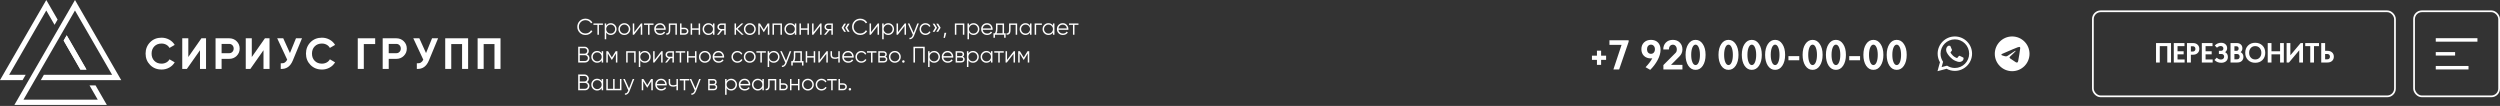 <svg width="1440" height="61" viewBox="0 0 1440 61" fill="none" xmlns="http://www.w3.org/2000/svg">
<rect x="0" y="0" width="1440" height="61" fill="#333333" stroke="none"/>
<path d="M919.84 34.48H916.96V32.08H919.84V29.2H922.24V32.08H925.12V34.48H922.24V37.36H919.84V34.48ZM934.022 25.84H927.038V23.2H938.102V24.04L932.63 40H929.318L934.022 25.84ZM950.522 40.24L947.834 38.704C949.498 37.008 950.794 35.296 951.722 33.568C951.482 33.616 951.21 33.64 950.906 33.64C949.29 33.64 947.97 33.16 946.946 32.2C945.938 31.224 945.434 29.936 945.434 28.336C945.434 26.736 945.938 25.44 946.946 24.448C947.986 23.456 949.33 22.96 950.978 22.96C952.658 22.96 953.994 23.464 954.986 24.472C955.978 25.48 956.474 26.864 956.474 28.624C956.474 30.528 955.906 32.528 954.77 34.624C953.65 36.688 952.234 38.56 950.522 40.24ZM952.586 30.28C953.018 29.784 953.234 29.144 953.234 28.36C953.234 27.576 953.018 26.944 952.586 26.464C952.186 25.968 951.642 25.72 950.954 25.72C950.282 25.72 949.73 25.968 949.298 26.464C948.882 26.96 948.674 27.592 948.674 28.36C948.674 29.128 948.882 29.768 949.298 30.28C949.73 30.76 950.282 31 950.954 31C951.642 31 952.186 30.76 952.586 30.28ZM958.112 40V37.48L965.168 30.424C965.616 29.976 965.84 29.328 965.84 28.48C965.84 27.68 965.624 27.024 965.192 26.512C964.776 26 964.232 25.744 963.56 25.744C962.888 25.744 962.336 26 961.904 26.512C961.488 27.024 961.28 27.68 961.28 28.48H958.04C958.04 26.832 958.544 25.504 959.552 24.496C960.576 23.472 961.912 22.96 963.56 22.96C965.208 22.96 966.536 23.472 967.544 24.496C968.568 25.504 969.08 26.832 969.08 28.48C969.08 30.016 968.496 31.368 967.328 32.536L962.504 37.36H969.08V40H958.112ZM972.474 37.864C971.418 36.248 970.89 34.16 970.89 31.6C970.89 29.024 971.418 26.944 972.474 25.36C973.546 23.76 974.938 22.96 976.65 22.96C978.362 22.96 979.746 23.76 980.802 25.36C981.874 26.928 982.41 29.008 982.41 31.6C982.41 34.176 981.874 36.264 980.802 37.864C979.746 39.448 978.362 40.24 976.65 40.24C974.954 40.24 973.562 39.448 972.474 37.864ZM974.826 27.352C974.362 28.456 974.13 29.872 974.13 31.6C974.13 33.328 974.362 34.744 974.826 35.848C975.29 36.936 975.898 37.48 976.65 37.48C977.402 37.48 978.01 36.936 978.474 35.848C978.938 34.744 979.17 33.328 979.17 31.6C979.17 29.872 978.938 28.456 978.474 27.352C978.01 26.264 977.402 25.72 976.65 25.72C975.898 25.72 975.29 26.264 974.826 27.352ZM991.435 37.864C990.379 36.248 989.851 34.16 989.851 31.6C989.851 29.024 990.379 26.944 991.435 25.36C992.507 23.76 993.899 22.96 995.611 22.96C997.323 22.96 998.707 23.76 999.763 25.36C1000.83 26.928 1001.37 29.008 1001.37 31.6C1001.37 34.176 1000.83 36.264 999.763 37.864C998.707 39.448 997.323 40.24 995.611 40.24C993.915 40.24 992.523 39.448 991.435 37.864ZM993.787 27.352C993.323 28.456 993.091 29.872 993.091 31.6C993.091 33.328 993.323 34.744 993.787 35.848C994.251 36.936 994.859 37.48 995.611 37.48C996.363 37.48 996.971 36.936 997.435 35.848C997.899 34.744 998.131 33.328 998.131 31.6C998.131 29.872 997.899 28.456 997.435 27.352C996.971 26.264 996.363 25.72 995.611 25.72C994.859 25.72 994.251 26.264 993.787 27.352ZM1004.86 37.864C1003.81 36.248 1003.28 34.16 1003.28 31.6C1003.28 29.024 1003.81 26.944 1004.86 25.36C1005.94 23.76 1007.33 22.96 1009.04 22.96C1010.75 22.96 1012.14 23.76 1013.19 25.36C1014.26 26.928 1014.8 29.008 1014.8 31.6C1014.8 34.176 1014.26 36.264 1013.19 37.864C1012.14 39.448 1010.75 40.24 1009.04 40.24C1007.34 40.24 1005.95 39.448 1004.86 37.864ZM1007.22 27.352C1006.75 28.456 1006.52 29.872 1006.52 31.6C1006.52 33.328 1006.75 34.744 1007.22 35.848C1007.68 36.936 1008.29 37.48 1009.04 37.48C1009.79 37.48 1010.4 36.936 1010.86 35.848C1011.33 34.744 1011.56 33.328 1011.56 31.6C1011.56 29.872 1011.33 28.456 1010.86 27.352C1010.4 26.264 1009.79 25.72 1009.04 25.72C1008.29 25.72 1007.68 26.264 1007.22 27.352ZM1018.29 37.864C1017.24 36.248 1016.71 34.16 1016.71 31.6C1016.71 29.024 1017.24 26.944 1018.29 25.36C1019.37 23.76 1020.76 22.96 1022.47 22.96C1024.18 22.96 1025.57 23.76 1026.62 25.36C1027.69 26.928 1028.23 29.008 1028.23 31.6C1028.23 34.176 1027.69 36.264 1026.62 37.864C1025.57 39.448 1024.18 40.24 1022.47 40.24C1020.77 40.24 1019.38 39.448 1018.29 37.864ZM1020.65 27.352C1020.18 28.456 1019.95 29.872 1019.95 31.6C1019.95 33.328 1020.18 34.744 1020.65 35.848C1021.11 36.936 1021.72 37.48 1022.47 37.48C1023.22 37.48 1023.83 36.936 1024.29 35.848C1024.76 34.744 1024.99 33.328 1024.99 31.6C1024.99 29.872 1024.76 28.456 1024.29 27.352C1023.83 26.264 1023.22 25.72 1022.47 25.72C1021.72 25.72 1021.11 26.264 1020.65 27.352ZM1036.38 34.72H1030.14V32.32H1036.38V34.72ZM1039.88 37.864C1038.82 36.248 1038.3 34.16 1038.3 31.6C1038.3 29.024 1038.82 26.944 1039.88 25.36C1040.95 23.76 1042.34 22.96 1044.06 22.96C1045.77 22.96 1047.15 23.76 1048.21 25.36C1049.28 26.928 1049.82 29.008 1049.82 31.6C1049.82 34.176 1049.28 36.264 1048.21 37.864C1047.15 39.448 1045.77 40.24 1044.06 40.24C1042.36 40.24 1040.97 39.448 1039.88 37.864ZM1042.23 27.352C1041.77 28.456 1041.54 29.872 1041.54 31.6C1041.54 33.328 1041.77 34.744 1042.23 35.848C1042.7 36.936 1043.3 37.48 1044.06 37.48C1044.81 37.48 1045.42 36.936 1045.88 35.848C1046.34 34.744 1046.58 33.328 1046.58 31.6C1046.58 29.872 1046.34 28.456 1045.88 27.352C1045.42 26.264 1044.81 25.72 1044.06 25.72C1043.3 25.72 1042.7 26.264 1042.23 27.352ZM1053.31 37.864C1052.25 36.248 1051.73 34.16 1051.73 31.6C1051.73 29.024 1052.25 26.944 1053.31 25.36C1054.38 23.76 1055.77 22.96 1057.49 22.96C1059.2 22.96 1060.58 23.76 1061.64 25.36C1062.71 26.928 1063.25 29.008 1063.25 31.6C1063.25 34.176 1062.71 36.264 1061.64 37.864C1060.58 39.448 1059.2 40.24 1057.49 40.24C1055.79 40.24 1054.4 39.448 1053.31 37.864ZM1055.66 27.352C1055.2 28.456 1054.97 29.872 1054.97 31.6C1054.97 33.328 1055.2 34.744 1055.66 35.848C1056.13 36.936 1056.73 37.48 1057.49 37.48C1058.24 37.48 1058.85 36.936 1059.31 35.848C1059.77 34.744 1060.01 33.328 1060.01 31.6C1060.01 29.872 1059.77 28.456 1059.31 27.352C1058.85 26.264 1058.24 25.72 1057.49 25.72C1056.73 25.72 1056.13 26.264 1055.66 27.352ZM1071.4 34.72H1065.16V32.32H1071.4V34.72ZM1074.9 37.864C1073.84 36.248 1073.31 34.16 1073.31 31.6C1073.31 29.024 1073.84 26.944 1074.9 25.36C1075.97 23.76 1077.36 22.96 1079.07 22.96C1080.78 22.96 1082.17 23.76 1083.22 25.36C1084.3 26.928 1084.83 29.008 1084.83 31.6C1084.83 34.176 1084.3 36.264 1083.22 37.864C1082.17 39.448 1080.78 40.24 1079.07 40.24C1077.38 40.24 1075.98 39.448 1074.9 37.864ZM1077.25 27.352C1076.78 28.456 1076.55 29.872 1076.55 31.6C1076.55 33.328 1076.78 34.744 1077.25 35.848C1077.71 36.936 1078.32 37.48 1079.07 37.48C1079.82 37.48 1080.43 36.936 1080.9 35.848C1081.36 34.744 1081.59 33.328 1081.59 31.6C1081.59 29.872 1081.36 28.456 1080.9 27.352C1080.43 26.264 1079.82 25.72 1079.07 25.72C1078.32 25.72 1077.71 26.264 1077.25 27.352ZM1088.33 37.864C1087.27 36.248 1086.74 34.16 1086.74 31.6C1086.74 29.024 1087.27 26.944 1088.33 25.36C1089.4 23.76 1090.79 22.96 1092.5 22.96C1094.21 22.96 1095.6 23.76 1096.65 25.36C1097.73 26.928 1098.26 29.008 1098.26 31.6C1098.26 34.176 1097.73 36.264 1096.65 37.864C1095.6 39.448 1094.21 40.24 1092.5 40.24C1090.81 40.24 1089.41 39.448 1088.33 37.864ZM1090.68 27.352C1090.21 28.456 1089.98 29.872 1089.98 31.6C1089.98 33.328 1090.21 34.744 1090.68 35.848C1091.14 36.936 1091.75 37.48 1092.5 37.48C1093.25 37.48 1093.86 36.936 1094.33 35.848C1094.79 34.744 1095.02 33.328 1095.02 31.6C1095.02 29.872 1094.79 28.456 1094.33 27.352C1093.86 26.264 1093.25 25.72 1092.5 25.72C1091.75 25.72 1091.14 26.264 1090.68 27.352Z" fill="white"/>
<path d="M1116 41L1117.41 35.864C1116.54 34.361 1116.08 32.657 1116.08 30.909C1116.09 25.446 1120.53 21 1125.99 21C1128.64 21.001 1131.13 22.033 1133 23.907C1134.88 25.78 1135.91 28.27 1135.91 30.918C1135.9 36.383 1131.46 40.828 1125.99 40.828C1124.34 40.828 1122.7 40.412 1121.25 39.622L1116 41ZM1121.5 37.828C1122.89 38.657 1124.23 39.153 1125.99 39.154C1130.53 39.154 1134.23 35.459 1134.23 30.917C1134.23 26.365 1130.55 22.675 1126 22.673C1121.45 22.673 1117.76 26.368 1117.76 30.91C1117.76 32.764 1118.3 34.153 1119.21 35.605L1118.38 38.645L1121.5 37.828ZM1130.99 33.274C1130.93 33.171 1130.76 33.109 1130.51 32.985C1130.26 32.861 1129.05 32.262 1128.82 32.179C1128.59 32.097 1128.43 32.055 1128.26 32.303C1128.1 32.551 1127.62 33.109 1127.48 33.274C1127.33 33.439 1127.19 33.46 1126.94 33.336C1126.69 33.212 1125.89 32.951 1124.95 32.107C1124.21 31.45 1123.72 30.639 1123.57 30.391C1123.43 30.143 1123.56 30.009 1123.68 29.886C1123.79 29.775 1123.93 29.597 1124.05 29.452C1124.18 29.308 1124.22 29.205 1124.3 29.039C1124.38 28.874 1124.34 28.729 1124.28 28.605C1124.22 28.482 1123.72 27.262 1123.52 26.767C1123.32 26.284 1123.11 26.349 1122.96 26.342L1122.49 26.333C1122.32 26.333 1122.05 26.395 1121.82 26.643C1121.6 26.892 1120.96 27.49 1120.96 28.709C1120.96 29.928 1121.85 31.106 1121.97 31.271C1122.09 31.436 1123.71 33.938 1126.2 35.01C1126.79 35.265 1127.25 35.417 1127.61 35.532C1128.2 35.72 1128.74 35.693 1129.17 35.63C1129.65 35.559 1130.64 35.031 1130.84 34.453C1131.05 33.873 1131.05 33.377 1130.99 33.274Z" fill="white"/>
<path fill-rule="evenodd" clip-rule="evenodd" d="M1159 21C1153.48 21 1149 25.477 1149 31C1149 36.523 1153.48 41 1159 41C1164.52 41 1169 36.523 1169 31C1169 25.477 1164.52 21 1159 21ZM1163.64 27.801C1163.48 29.382 1162.83 33.219 1162.5 34.99C1162.36 35.74 1162.09 35.991 1161.82 36.016C1161.24 36.069 1160.8 35.632 1160.23 35.263C1159.35 34.686 1158.86 34.327 1158 33.764C1157.02 33.113 1157.66 32.756 1158.22 32.172C1158.37 32.018 1160.92 29.691 1160.97 29.48C1160.98 29.453 1160.99 29.355 1160.93 29.303C1160.87 29.251 1160.78 29.269 1160.72 29.283C1160.63 29.303 1159.23 30.232 1156.5 32.071C1156.1 32.345 1155.74 32.478 1155.42 32.472C1155.06 32.464 1154.37 32.27 1153.86 32.104C1153.24 31.9 1152.74 31.793 1152.78 31.447C1152.81 31.267 1153.05 31.083 1153.53 30.895C1156.44 29.624 1158.39 28.787 1159.36 28.382C1162.14 27.227 1162.71 27.027 1163.09 27.02C1163.56 27.012 1163.67 27.401 1163.64 27.801Z" fill="white"/>
<rect x="1205.5" y="6.5" width="174" height="49" rx="4.5" stroke="white"/>
<path d="M1241.87 36V24.8H1250.51V36H1248.35V26.56H1244.03V36H1241.87ZM1258.26 26.56H1254.26V29.52H1257.78V31.28H1254.26V34.24H1258.34V36H1252.1V24.8H1258.26V26.56ZM1261.94 36H1259.7V24.8H1263.14C1264.24 24.8 1265.12 25.104 1265.79 25.712C1266.47 26.32 1266.8 27.136 1266.8 28.16C1266.8 29.184 1266.47 30 1265.79 30.608C1265.12 31.216 1264.24 31.52 1263.14 31.52H1261.94V36ZM1263.14 26.64H1261.94V29.68H1263.14C1263.57 29.68 1263.91 29.541 1264.16 29.264C1264.43 28.987 1264.56 28.619 1264.56 28.16C1264.56 27.701 1264.43 27.333 1264.16 27.056C1263.91 26.779 1263.57 26.64 1263.14 26.64ZM1274.41 26.56H1270.41V29.52H1273.93V31.28H1270.41V34.24H1274.49V36H1268.25V24.8H1274.41V26.56ZM1279.68 31.12H1278.08V29.28H1279.28C1279.7 29.28 1280.03 29.163 1280.29 28.928C1280.54 28.683 1280.67 28.352 1280.67 27.936C1280.67 27.499 1280.53 27.152 1280.24 26.896C1279.96 26.64 1279.59 26.512 1279.14 26.512C1278.35 26.512 1277.63 26.837 1276.98 27.488L1275.7 26.208C1276.74 25.163 1277.95 24.64 1279.31 24.64C1280.41 24.64 1281.27 24.933 1281.89 25.52C1282.52 26.096 1282.83 26.837 1282.83 27.744C1282.83 28.725 1282.44 29.488 1281.66 30.032C1282.73 30.587 1283.26 31.515 1283.26 32.816C1283.26 33.84 1282.91 34.656 1282.21 35.264C1281.51 35.861 1280.59 36.16 1279.42 36.16C1277.86 36.16 1276.55 35.627 1275.52 34.56L1276.86 33.216C1277.55 33.931 1278.35 34.288 1279.26 34.288C1279.83 34.288 1280.28 34.133 1280.61 33.824C1280.94 33.515 1281.1 33.115 1281.1 32.624C1281.1 32.176 1280.97 31.813 1280.7 31.536C1280.45 31.259 1280.11 31.12 1279.68 31.12ZM1288.71 36H1284.78V24.8H1288.38C1289.35 24.8 1290.13 25.072 1290.71 25.616C1291.31 26.16 1291.61 26.88 1291.61 27.776C1291.61 28.757 1291.27 29.509 1290.6 30.032C1291.67 30.576 1292.2 31.499 1292.2 32.8C1292.2 33.76 1291.88 34.539 1291.24 35.136C1290.6 35.712 1289.76 36 1288.71 36ZM1288.62 31.12H1287.02V34.16H1288.62C1289.04 34.16 1289.38 34.021 1289.64 33.744C1289.91 33.467 1290.04 33.099 1290.04 32.64C1290.04 32.181 1289.91 31.813 1289.64 31.536C1289.38 31.259 1289.04 31.12 1288.62 31.12ZM1288.22 26.64H1287.02V29.28H1288.22C1288.59 29.28 1288.89 29.163 1289.11 28.928C1289.34 28.683 1289.45 28.363 1289.45 27.968C1289.45 27.573 1289.34 27.253 1289.11 27.008C1288.89 26.763 1288.59 26.64 1288.22 26.64ZM1299.02 24.64C1300.73 24.64 1302.12 25.173 1303.18 26.24C1304.24 27.296 1304.78 28.683 1304.78 30.4C1304.78 32.117 1304.24 33.509 1303.18 34.576C1302.12 35.632 1300.73 36.16 1299.02 36.16C1297.31 36.16 1295.92 35.627 1294.86 34.56C1293.79 33.493 1293.26 32.107 1293.26 30.4C1293.26 28.693 1293.79 27.307 1294.86 26.24C1295.92 25.173 1297.31 24.64 1299.02 24.64ZM1299.02 26.56C1297.97 26.56 1297.12 26.917 1296.47 27.632C1295.82 28.347 1295.5 29.269 1295.5 30.4C1295.5 31.531 1295.82 32.453 1296.47 33.168C1297.12 33.883 1297.97 34.24 1299.02 34.24C1300.06 34.24 1300.91 33.883 1301.56 33.168C1302.21 32.453 1302.54 31.531 1302.54 30.4C1302.54 29.269 1302.21 28.347 1301.56 27.632C1300.91 26.917 1300.06 26.56 1299.02 26.56ZM1306.21 24.8H1308.37V29.52H1313.33V24.8H1315.49V36H1313.33V31.28H1308.37V36H1306.21V24.8ZM1319.25 31.84L1325.17 24.8H1326.53V36H1324.37V28.96L1318.45 36H1317.09V24.8H1319.25V31.84ZM1335.74 26.56H1332.86V36H1330.7V26.56H1327.82V24.8H1335.74V26.56ZM1340.63 36H1337.03V24.8H1339.27V29.28H1340.63C1341.73 29.28 1342.61 29.584 1343.28 30.192C1343.95 30.8 1344.29 31.616 1344.29 32.64C1344.29 33.664 1343.95 34.48 1343.28 35.088C1342.61 35.696 1341.73 36 1340.63 36ZM1340.63 31.12H1339.27V34.16H1340.63C1341.05 34.16 1341.39 34.021 1341.65 33.744C1341.92 33.467 1342.05 33.099 1342.05 32.64C1342.05 32.181 1341.92 31.813 1341.65 31.536C1341.39 31.259 1341.05 31.12 1340.63 31.12Z" fill="white"/>
<path d="M337.291 20.156C335.904 20.156 334.765 19.701 333.872 18.791C332.971 17.872 332.52 16.759 332.52 15.45C332.52 14.141 332.971 13.028 333.872 12.109C334.765 11.199 335.904 10.744 337.291 10.744C338.123 10.744 338.89 10.948 339.592 11.355C340.294 11.754 340.84 12.295 341.23 12.98L340.424 13.448C340.138 12.893 339.713 12.451 339.15 12.122C338.587 11.793 337.967 11.628 337.291 11.628C336.147 11.628 335.22 11.996 334.509 12.733C333.79 13.478 333.43 14.384 333.43 15.45C333.43 16.516 333.79 17.422 334.509 18.167C335.22 18.904 336.147 19.272 337.291 19.272C337.967 19.272 338.587 19.107 339.15 18.778C339.713 18.449 340.138 18.007 340.424 17.452L341.23 17.907C340.857 18.592 340.316 19.138 339.605 19.545C338.894 19.952 338.123 20.156 337.291 20.156ZM341.817 13.5H347.277V14.332H344.976V20H344.118V14.332H341.817V13.5ZM351.806 13.344C352.733 13.344 353.522 13.673 354.172 14.332C354.831 14.991 355.16 15.797 355.16 16.75C355.16 17.703 354.831 18.509 354.172 19.168C353.522 19.827 352.733 20.156 351.806 20.156C350.653 20.156 349.778 19.679 349.18 18.726V22.6H348.322V13.5H349.18V14.774C349.778 13.821 350.653 13.344 351.806 13.344ZM349.921 18.583C350.415 19.077 351.022 19.324 351.741 19.324C352.46 19.324 353.067 19.077 353.561 18.583C354.055 18.072 354.302 17.461 354.302 16.75C354.302 16.031 354.055 15.424 353.561 14.93C353.067 14.427 352.46 14.176 351.741 14.176C351.022 14.176 350.415 14.427 349.921 14.93C349.427 15.424 349.18 16.031 349.18 16.75C349.18 17.461 349.427 18.072 349.921 18.583ZM362.034 19.181C361.366 19.831 360.56 20.156 359.616 20.156C358.654 20.156 357.843 19.831 357.185 19.181C356.526 18.522 356.197 17.712 356.197 16.75C356.197 15.788 356.526 14.982 357.185 14.332C357.843 13.673 358.654 13.344 359.616 13.344C360.569 13.344 361.375 13.673 362.034 14.332C362.701 14.982 363.035 15.788 363.035 16.75C363.035 17.703 362.701 18.514 362.034 19.181ZM357.796 18.583C358.29 19.077 358.896 19.324 359.616 19.324C360.335 19.324 360.942 19.077 361.436 18.583C361.93 18.072 362.177 17.461 362.177 16.75C362.177 16.031 361.93 15.424 361.436 14.93C360.942 14.427 360.335 14.176 359.616 14.176C358.896 14.176 358.29 14.427 357.796 14.93C357.302 15.424 357.055 16.031 357.055 16.75C357.055 17.461 357.302 18.072 357.796 18.583ZM365.329 18.505L369.203 13.5H369.931V20H369.073V14.995L365.199 20H364.471V13.5H365.329V18.505ZM370.965 13.5H376.425V14.332H374.124V20H373.266V14.332H370.965V13.5ZM380.22 13.344C381.19 13.344 381.966 13.686 382.547 14.371C383.145 15.047 383.444 15.849 383.444 16.776C383.444 16.819 383.435 16.954 383.418 17.179H377.711C377.797 17.829 378.075 18.349 378.543 18.739C379.011 19.129 379.596 19.324 380.298 19.324C381.286 19.324 381.983 18.956 382.391 18.219L383.145 18.661C382.859 19.129 382.464 19.497 381.962 19.766C381.468 20.026 380.909 20.156 380.285 20.156C379.262 20.156 378.43 19.835 377.789 19.194C377.147 18.553 376.827 17.738 376.827 16.75C376.827 15.771 377.143 14.96 377.776 14.319C378.408 13.669 379.223 13.344 380.22 13.344ZM380.22 14.176C379.544 14.176 378.976 14.375 378.517 14.774C378.066 15.173 377.797 15.697 377.711 16.347H382.56C382.464 15.654 382.2 15.121 381.767 14.748C381.316 14.367 380.8 14.176 380.22 14.176ZM385.231 13.5H389.885V20H389.027V14.332H386.089V17.231C386.089 18.314 385.881 19.06 385.465 19.467C385.057 19.874 384.494 20.052 383.775 20V19.194C384.277 19.246 384.646 19.125 384.88 18.83C385.114 18.535 385.231 18.002 385.231 17.231V13.5ZM392.56 15.97H394.341C394.939 15.97 395.45 16.161 395.875 16.542C396.3 16.915 396.512 17.396 396.512 17.985C396.512 18.583 396.3 19.068 395.875 19.441C395.468 19.814 394.956 20 394.341 20H391.702V13.5H392.56V15.97ZM392.56 19.168H394.341C394.714 19.168 395.026 19.06 395.277 18.843C395.528 18.618 395.654 18.332 395.654 17.985C395.654 17.638 395.528 17.357 395.277 17.14C395.026 16.915 394.714 16.802 394.341 16.802H392.56V19.168ZM402.41 16.334V13.5H403.268V20H402.41V17.166H398.666V20H397.808V13.5H398.666V16.334H402.41ZM410.673 14.774V13.5H411.531V20H410.673V18.726C410.075 19.679 409.2 20.156 408.047 20.156C407.12 20.156 406.327 19.827 405.668 19.168C405.018 18.509 404.693 17.703 404.693 16.75C404.693 15.797 405.018 14.991 405.668 14.332C406.327 13.673 407.12 13.344 408.047 13.344C409.2 13.344 410.075 13.821 410.673 14.774ZM406.292 18.583C406.786 19.077 407.393 19.324 408.112 19.324C408.831 19.324 409.438 19.077 409.932 18.583C410.426 18.072 410.673 17.461 410.673 16.75C410.673 16.031 410.426 15.424 409.932 14.93C409.438 14.427 408.831 14.176 408.112 14.176C407.393 14.176 406.786 14.427 406.292 14.93C405.798 15.424 405.551 16.031 405.551 16.75C405.551 17.461 405.798 18.072 406.292 18.583ZM415.389 13.5H418.028V20H417.17V17.504H416.052L414.05 20H412.958L415.012 17.478C414.483 17.4 414.05 17.183 413.712 16.828C413.382 16.464 413.218 16.026 413.218 15.515C413.218 14.934 413.426 14.453 413.842 14.072C414.275 13.691 414.791 13.5 415.389 13.5ZM415.389 16.698H417.17V14.332H415.389C415.016 14.332 414.704 14.445 414.453 14.67C414.201 14.887 414.076 15.168 414.076 15.515C414.076 15.862 414.201 16.148 414.453 16.373C414.704 16.59 415.016 16.698 415.389 16.698ZM424.866 16.62L428.35 20H427.206L423.956 16.867V20H423.098V13.5H423.956V16.373L427.05 13.5H428.22L424.866 16.62ZM434.321 19.181C433.654 19.831 432.848 20.156 431.903 20.156C430.941 20.156 430.131 19.831 429.472 19.181C428.813 18.522 428.484 17.712 428.484 16.75C428.484 15.788 428.813 14.982 429.472 14.332C430.131 13.673 430.941 13.344 431.903 13.344C432.856 13.344 433.662 13.673 434.321 14.332C434.988 14.982 435.322 15.788 435.322 16.75C435.322 17.703 434.988 18.514 434.321 19.181ZM430.083 18.583C430.577 19.077 431.184 19.324 431.903 19.324C432.622 19.324 433.229 19.077 433.723 18.583C434.217 18.072 434.464 17.461 434.464 16.75C434.464 16.031 434.217 15.424 433.723 14.93C433.229 14.427 432.622 14.176 431.903 14.176C431.184 14.176 430.577 14.427 430.083 14.93C429.589 15.424 429.342 16.031 429.342 16.75C429.342 17.461 429.589 18.072 430.083 18.583ZM442.14 13.5H443.128V20H442.27V14.813L439.995 18.505H439.891L437.616 14.813V20H436.758V13.5H437.746L439.943 17.062L442.14 13.5ZM444.946 13.5H450.406V20H449.548V14.332H445.804V20H444.946V13.5ZM457.811 14.774V13.5H458.669V20H457.811V18.726C457.213 19.679 456.337 20.156 455.185 20.156C454.257 20.156 453.464 19.827 452.806 19.168C452.156 18.509 451.831 17.703 451.831 16.75C451.831 15.797 452.156 14.991 452.806 14.332C453.464 13.673 454.257 13.344 455.185 13.344C456.337 13.344 457.213 13.821 457.811 14.774ZM453.43 18.583C453.924 19.077 454.53 19.324 455.25 19.324C455.969 19.324 456.576 19.077 457.07 18.583C457.564 18.072 457.811 17.461 457.811 16.75C457.811 16.031 457.564 15.424 457.07 14.93C456.576 14.427 455.969 14.176 455.25 14.176C454.53 14.176 453.924 14.427 453.43 14.93C452.936 15.424 452.689 16.031 452.689 16.75C452.689 17.461 452.936 18.072 453.43 18.583ZM465.087 16.334V13.5H465.945V20H465.087V17.166H461.343V20H460.485V13.5H461.343V16.334H465.087ZM468.618 18.505L472.492 13.5H473.22V20H472.362V14.995L468.488 20H467.76V13.5H468.618V18.505ZM477.075 13.5H479.714V20H478.856V17.504H477.738L475.736 20H474.644L476.698 17.478C476.169 17.4 475.736 17.183 475.398 16.828C475.069 16.464 474.904 16.026 474.904 15.515C474.904 14.934 475.112 14.453 475.528 14.072C475.961 13.691 476.477 13.5 477.075 13.5ZM477.075 16.698H478.856V14.332H477.075C476.702 14.332 476.39 14.445 476.139 14.67C475.888 14.887 475.762 15.168 475.762 15.515C475.762 15.862 475.888 16.148 476.139 16.373C476.39 16.59 476.702 16.698 477.075 16.698ZM486.214 13.643H487.28L485.85 15.983L487.28 18.323H486.214L484.784 15.983L486.214 13.643ZM488.294 13.643H489.36L487.93 15.983L489.36 18.323H488.294L486.864 15.983L488.294 13.643ZM495.563 20.156C494.177 20.156 493.037 19.701 492.144 18.791C491.243 17.872 490.792 16.759 490.792 15.45C490.792 14.141 491.243 13.028 492.144 12.109C493.037 11.199 494.177 10.744 495.563 10.744C496.395 10.744 497.162 10.948 497.864 11.355C498.566 11.754 499.112 12.295 499.502 12.98L498.696 13.448C498.41 12.893 497.986 12.451 497.422 12.122C496.859 11.793 496.239 11.628 495.563 11.628C494.419 11.628 493.492 11.996 492.781 12.733C492.062 13.478 491.702 14.384 491.702 15.45C491.702 16.516 492.062 17.422 492.781 18.167C493.492 18.904 494.419 19.272 495.563 19.272C496.239 19.272 496.859 19.107 497.422 18.778C497.986 18.449 498.41 18.007 498.696 17.452L499.502 17.907C499.13 18.592 498.588 19.138 497.877 19.545C497.167 19.952 496.395 20.156 495.563 20.156ZM501.727 18.505L505.601 13.5H506.329V20H505.471V14.995L501.597 20H500.869V13.5H501.727V18.505ZM511.627 13.344C512.555 13.344 513.343 13.673 513.993 14.332C514.652 14.991 514.981 15.797 514.981 16.75C514.981 17.703 514.652 18.509 513.993 19.168C513.343 19.827 512.555 20.156 511.627 20.156C510.475 20.156 509.599 19.679 509.001 18.726V22.6H508.143V13.5H509.001V14.774C509.599 13.821 510.475 13.344 511.627 13.344ZM509.742 18.583C510.236 19.077 510.843 19.324 511.562 19.324C512.282 19.324 512.888 19.077 513.382 18.583C513.876 18.072 514.123 17.461 514.123 16.75C514.123 16.031 513.876 15.424 513.382 14.93C512.888 14.427 512.282 14.176 511.562 14.176C510.843 14.176 510.236 14.427 509.742 14.93C509.248 15.424 509.001 16.031 509.001 16.75C509.001 17.461 509.248 18.072 509.742 18.583ZM517.266 18.505L521.14 13.5H521.868V20H521.01V14.995L517.136 20H516.408V13.5H517.266V18.505ZM526.256 18.947L528.362 13.5H529.272L526.49 20.598C526.23 21.257 525.866 21.764 525.398 22.119C524.939 22.483 524.428 22.643 523.864 22.6V21.794C524.644 21.889 525.238 21.439 525.645 20.442L525.814 20.039L522.902 13.5H523.812L526.256 18.947ZM533.085 20.156C532.105 20.156 531.291 19.831 530.641 19.181C529.991 18.514 529.666 17.703 529.666 16.75C529.666 15.788 529.991 14.982 530.641 14.332C531.291 13.673 532.105 13.344 533.085 13.344C533.726 13.344 534.302 13.5 534.814 13.812C535.325 14.115 535.698 14.527 535.932 15.047L535.23 15.45C535.056 15.06 534.775 14.752 534.385 14.527C534.003 14.293 533.57 14.176 533.085 14.176C532.365 14.176 531.759 14.427 531.265 14.93C530.771 15.424 530.524 16.031 530.524 16.75C530.524 17.461 530.771 18.072 531.265 18.583C531.759 19.077 532.365 19.324 533.085 19.324C533.561 19.324 533.99 19.211 534.372 18.986C534.762 18.761 535.065 18.449 535.282 18.05L535.997 18.466C535.728 18.986 535.334 19.398 534.814 19.701C534.294 20.004 533.717 20.156 533.085 20.156ZM537.228 13.643H538.294L539.724 15.983L538.294 18.323H537.228L538.658 15.983L537.228 13.643ZM539.308 13.643H540.374L541.804 15.983L540.374 18.323H539.308L540.738 15.983L539.308 13.643ZM544.017 18.895H545.057L544.277 21.82H543.497L544.017 18.895ZM550 13.5H555.46V20H554.602V14.332H550.858V20H550V13.5ZM560.758 13.344C561.686 13.344 562.474 13.673 563.124 14.332C563.783 14.991 564.112 15.797 564.112 16.75C564.112 17.703 563.783 18.509 563.124 19.168C562.474 19.827 561.686 20.156 560.758 20.156C559.606 20.156 558.73 19.679 558.132 18.726V22.6H557.274V13.5H558.132V14.774C558.73 13.821 559.606 13.344 560.758 13.344ZM558.873 18.583C559.367 19.077 559.974 19.324 560.693 19.324C561.413 19.324 562.019 19.077 562.513 18.583C563.007 18.072 563.254 17.461 563.254 16.75C563.254 16.031 563.007 15.424 562.513 14.93C562.019 14.427 561.413 14.176 560.693 14.176C559.974 14.176 559.367 14.427 558.873 14.93C558.379 15.424 558.132 16.031 558.132 16.75C558.132 17.461 558.379 18.072 558.873 18.583ZM568.542 13.344C569.513 13.344 570.288 13.686 570.869 14.371C571.467 15.047 571.766 15.849 571.766 16.776C571.766 16.819 571.757 16.954 571.74 17.179H566.033C566.12 17.829 566.397 18.349 566.865 18.739C567.333 19.129 567.918 19.324 568.62 19.324C569.608 19.324 570.306 18.956 570.713 18.219L571.467 18.661C571.181 19.129 570.787 19.497 570.284 19.766C569.79 20.026 569.231 20.156 568.607 20.156C567.584 20.156 566.752 19.835 566.111 19.194C565.47 18.553 565.149 17.738 565.149 16.75C565.149 15.771 565.465 14.96 566.098 14.319C566.731 13.669 567.545 13.344 568.542 13.344ZM568.542 14.176C567.866 14.176 567.298 14.375 566.839 14.774C566.388 15.173 566.12 15.697 566.033 16.347H570.882C570.787 15.654 570.522 15.121 570.089 14.748C569.638 14.367 569.123 14.176 568.542 14.176ZM578.337 13.5V19.168H579.247V21.742H578.389V20H573.085V21.742H572.227V19.168H573.02C573.462 18.579 573.683 17.76 573.683 16.711V13.5H578.337ZM574.06 19.168H577.479V14.332H574.541V16.711C574.541 17.716 574.38 18.535 574.06 19.168ZM581.221 13.5H585.875V20H585.017V14.332H582.079V17.231C582.079 18.314 581.871 19.06 581.455 19.467C581.047 19.874 580.484 20.052 579.765 20V19.194C580.267 19.246 580.636 19.125 580.87 18.83C581.104 18.535 581.221 18.002 581.221 17.231V13.5ZM593.282 14.774V13.5H594.14V20H593.282V18.726C592.684 19.679 591.809 20.156 590.656 20.156C589.729 20.156 588.936 19.827 588.277 19.168C587.627 18.509 587.302 17.703 587.302 16.75C587.302 15.797 587.627 14.991 588.277 14.332C588.936 13.673 589.729 13.344 590.656 13.344C591.809 13.344 592.684 13.821 593.282 14.774ZM588.901 18.583C589.395 19.077 590.002 19.324 590.721 19.324C591.441 19.324 592.047 19.077 592.541 18.583C593.035 18.072 593.282 17.461 593.282 16.75C593.282 16.031 593.035 15.424 592.541 14.93C592.047 14.427 591.441 14.176 590.721 14.176C590.002 14.176 589.395 14.427 588.901 14.93C588.407 15.424 588.16 16.031 588.16 16.75C588.16 17.461 588.407 18.072 588.901 18.583ZM595.957 13.5H600.117V14.332H596.815V20H595.957V13.5ZM606.498 14.774V13.5H607.356V20H606.498V18.726C605.9 19.679 605.025 20.156 603.872 20.156C602.945 20.156 602.152 19.827 601.493 19.168C600.843 18.509 600.518 17.703 600.518 16.75C600.518 15.797 600.843 14.991 601.493 14.332C602.152 13.673 602.945 13.344 603.872 13.344C605.025 13.344 605.9 13.821 606.498 14.774ZM602.117 18.583C602.611 19.077 603.218 19.324 603.937 19.324C604.656 19.324 605.263 19.077 605.757 18.583C606.251 18.072 606.498 17.461 606.498 16.75C606.498 16.031 606.251 15.424 605.757 14.93C605.263 14.427 604.656 14.176 603.937 14.176C603.218 14.176 602.611 14.427 602.117 14.93C601.623 15.424 601.376 16.031 601.376 16.75C601.376 17.461 601.623 18.072 602.117 18.583ZM612.176 13.344C613.146 13.344 613.922 13.686 614.503 14.371C615.101 15.047 615.4 15.849 615.4 16.776C615.4 16.819 615.391 16.954 615.374 17.179H609.667C609.753 17.829 610.031 18.349 610.499 18.739C610.967 19.129 611.552 19.324 612.254 19.324C613.242 19.324 613.939 18.956 614.347 18.219L615.101 18.661C614.815 19.129 614.42 19.497 613.918 19.766C613.424 20.026 612.865 20.156 612.241 20.156C611.218 20.156 610.386 19.835 609.745 19.194C609.103 18.553 608.783 17.738 608.783 16.75C608.783 15.771 609.099 14.96 609.732 14.319C610.364 13.669 611.179 13.344 612.176 13.344ZM612.176 14.176C611.5 14.176 610.932 14.375 610.473 14.774C610.022 15.173 609.753 15.697 609.667 16.347H614.516C614.42 15.654 614.156 15.121 613.723 14.748C613.272 14.367 612.756 14.176 612.176 14.176ZM615.731 13.5H621.191V14.332H618.89V20H618.032V14.332H615.731V13.5ZM338.084 31.281C338.535 31.472 338.89 31.762 339.15 32.152C339.41 32.542 339.54 32.98 339.54 33.465C339.54 34.167 339.293 34.765 338.799 35.259C338.305 35.753 337.707 36 337.005 36H333.04V26.9H336.706C337.373 26.9 337.95 27.143 338.435 27.628C338.912 28.105 339.15 28.677 339.15 29.344C339.15 30.193 338.795 30.839 338.084 31.281ZM336.706 27.758H333.95V30.93H336.706C337.122 30.93 337.482 30.778 337.785 30.475C338.088 30.154 338.24 29.777 338.24 29.344C338.24 28.919 338.088 28.547 337.785 28.226C337.482 27.914 337.122 27.758 336.706 27.758ZM333.95 35.142H337.005C337.456 35.142 337.837 34.982 338.149 34.661C338.47 34.34 338.63 33.942 338.63 33.465C338.63 32.997 338.47 32.603 338.149 32.282C337.837 31.953 337.456 31.788 337.005 31.788H333.95V35.142ZM346.562 30.774V29.5H347.42V36H346.562V34.726C345.964 35.679 345.088 36.156 343.936 36.156C343.008 36.156 342.215 35.827 341.557 35.168C340.907 34.509 340.582 33.703 340.582 32.75C340.582 31.797 340.907 30.991 341.557 30.332C342.215 29.673 343.008 29.344 343.936 29.344C345.088 29.344 345.964 29.821 346.562 30.774ZM342.181 34.583C342.675 35.077 343.281 35.324 344.001 35.324C344.72 35.324 345.327 35.077 345.821 34.583C346.315 34.072 346.562 33.461 346.562 32.75C346.562 32.031 346.315 31.424 345.821 30.93C345.327 30.427 344.72 30.176 344.001 30.176C343.281 30.176 342.675 30.427 342.181 30.93C341.687 31.424 341.44 32.031 341.44 32.75C341.44 33.461 341.687 34.072 342.181 34.583ZM354.618 29.5H355.606V36H354.748V30.813L352.473 34.505H352.369L350.094 30.813V36H349.236V29.5H350.224L352.421 33.062L354.618 29.5ZM360.675 29.5H366.135V36H365.277V30.332H361.533V36H360.675V29.5ZM371.433 29.344C372.36 29.344 373.149 29.673 373.799 30.332C374.458 30.991 374.787 31.797 374.787 32.75C374.787 33.703 374.458 34.509 373.799 35.168C373.149 35.827 372.36 36.156 371.433 36.156C370.28 36.156 369.405 35.679 368.807 34.726V38.6H367.949V29.5H368.807V30.774C369.405 29.821 370.28 29.344 371.433 29.344ZM369.548 34.583C370.042 35.077 370.649 35.324 371.368 35.324C372.087 35.324 372.694 35.077 373.188 34.583C373.682 34.072 373.929 33.461 373.929 32.75C373.929 32.031 373.682 31.424 373.188 30.93C372.694 30.427 372.087 30.176 371.368 30.176C370.649 30.176 370.042 30.427 369.548 30.93C369.054 31.424 368.807 32.031 368.807 32.75C368.807 33.461 369.054 34.072 369.548 34.583ZM377.072 34.505L380.946 29.5H381.674V36H380.816V30.995L376.942 36H376.214V29.5H377.072V34.505ZM385.529 29.5H388.168V36H387.31V33.504H386.192L384.19 36H383.098L385.152 33.478C384.623 33.4 384.19 33.183 383.852 32.828C383.523 32.464 383.358 32.026 383.358 31.515C383.358 30.934 383.566 30.453 383.982 30.072C384.415 29.691 384.931 29.5 385.529 29.5ZM385.529 32.698H387.31V30.332H385.529C385.156 30.332 384.844 30.445 384.593 30.67C384.342 30.887 384.216 31.168 384.216 31.515C384.216 31.862 384.342 32.148 384.593 32.373C384.844 32.59 385.156 32.698 385.529 32.698ZM389.208 29.5H394.668V30.332H392.367V36H391.509V30.332H389.208V29.5ZM400.316 32.334V29.5H401.174V36H400.316V33.166H396.572V36H395.714V29.5H396.572V32.334H400.316ZM408.435 35.181C407.768 35.831 406.962 36.156 406.017 36.156C405.055 36.156 404.245 35.831 403.586 35.181C402.927 34.522 402.598 33.712 402.598 32.75C402.598 31.788 402.927 30.982 403.586 30.332C404.245 29.673 405.055 29.344 406.017 29.344C406.97 29.344 407.776 29.673 408.435 30.332C409.102 30.982 409.436 31.788 409.436 32.75C409.436 33.703 409.102 34.514 408.435 35.181ZM404.197 34.583C404.691 35.077 405.298 35.324 406.017 35.324C406.736 35.324 407.343 35.077 407.837 34.583C408.331 34.072 408.578 33.461 408.578 32.75C408.578 32.031 408.331 31.424 407.837 30.93C407.343 30.427 406.736 30.176 406.017 30.176C405.298 30.176 404.691 30.427 404.197 30.93C403.703 31.424 403.456 32.031 403.456 32.75C403.456 33.461 403.703 34.072 404.197 34.583ZM413.875 29.344C414.846 29.344 415.621 29.686 416.202 30.371C416.8 31.047 417.099 31.849 417.099 32.776C417.099 32.819 417.09 32.954 417.073 33.179H411.366C411.453 33.829 411.73 34.349 412.198 34.739C412.666 35.129 413.251 35.324 413.953 35.324C414.941 35.324 415.639 34.956 416.046 34.219L416.8 34.661C416.514 35.129 416.12 35.497 415.617 35.766C415.123 36.026 414.564 36.156 413.94 36.156C412.917 36.156 412.085 35.835 411.444 35.194C410.803 34.553 410.482 33.738 410.482 32.75C410.482 31.771 410.798 30.96 411.431 30.319C412.064 29.669 412.878 29.344 413.875 29.344ZM413.875 30.176C413.199 30.176 412.631 30.375 412.172 30.774C411.721 31.173 411.453 31.697 411.366 32.347H416.215C416.12 31.654 415.855 31.121 415.422 30.748C414.971 30.367 414.456 30.176 413.875 30.176ZM424.743 36.156C423.763 36.156 422.949 35.831 422.299 35.181C421.649 34.514 421.324 33.703 421.324 32.75C421.324 31.788 421.649 30.982 422.299 30.332C422.949 29.673 423.763 29.344 424.743 29.344C425.384 29.344 425.96 29.5 426.472 29.812C426.983 30.115 427.356 30.527 427.59 31.047L426.888 31.45C426.714 31.06 426.433 30.752 426.043 30.527C425.661 30.293 425.228 30.176 424.743 30.176C424.023 30.176 423.417 30.427 422.923 30.93C422.429 31.424 422.182 32.031 422.182 32.75C422.182 33.461 422.429 34.072 422.923 34.583C423.417 35.077 424.023 35.324 424.743 35.324C425.219 35.324 425.648 35.211 426.03 34.986C426.42 34.761 426.723 34.449 426.94 34.05L427.655 34.466C427.386 34.986 426.992 35.398 426.472 35.701C425.952 36.004 425.375 36.156 424.743 36.156ZM434.27 35.181C433.603 35.831 432.797 36.156 431.852 36.156C430.89 36.156 430.08 35.831 429.421 35.181C428.762 34.522 428.433 33.712 428.433 32.75C428.433 31.788 428.762 30.982 429.421 30.332C430.08 29.673 430.89 29.344 431.852 29.344C432.805 29.344 433.611 29.673 434.27 30.332C434.937 30.982 435.271 31.788 435.271 32.75C435.271 33.703 434.937 34.514 434.27 35.181ZM430.032 34.583C430.526 35.077 431.133 35.324 431.852 35.324C432.571 35.324 433.178 35.077 433.672 34.583C434.166 34.072 434.413 33.461 434.413 32.75C434.413 32.031 434.166 31.424 433.672 30.93C433.178 30.427 432.571 30.176 431.852 30.176C431.133 30.176 430.526 30.427 430.032 30.93C429.538 31.424 429.291 32.031 429.291 32.75C429.291 33.461 429.538 34.072 430.032 34.583ZM435.673 29.5H441.133V30.332H438.832V36H437.974V30.332H435.673V29.5ZM445.663 29.344C446.59 29.344 447.379 29.673 448.029 30.332C448.687 30.991 449.017 31.797 449.017 32.75C449.017 33.703 448.687 34.509 448.029 35.168C447.379 35.827 446.59 36.156 445.663 36.156C444.51 36.156 443.635 35.679 443.037 34.726V38.6H442.179V29.5H443.037V30.774C443.635 29.821 444.51 29.344 445.663 29.344ZM443.778 34.583C444.272 35.077 444.878 35.324 445.598 35.324C446.317 35.324 446.924 35.077 447.418 34.583C447.912 34.072 448.159 33.461 448.159 32.75C448.159 32.031 447.912 31.424 447.418 30.93C446.924 30.427 446.317 30.176 445.598 30.176C444.878 30.176 444.272 30.427 443.778 30.93C443.284 31.424 443.037 32.031 443.037 32.75C443.037 33.461 443.284 34.072 443.778 34.583ZM452.763 34.947L454.869 29.5H455.779L452.997 36.598C452.737 37.257 452.373 37.764 451.905 38.119C451.446 38.483 450.935 38.643 450.371 38.6V37.794C451.151 37.889 451.745 37.439 452.152 36.442L452.321 36.039L449.409 29.5H450.319L452.763 34.947ZM461.883 29.5V35.168H462.793V37.742H461.935V36H456.631V37.742H455.773V35.168H456.566C457.008 34.579 457.229 33.76 457.229 32.711V29.5H461.883ZM457.606 35.168H461.025V30.332H458.087V32.711C458.087 33.716 457.926 34.535 457.606 35.168ZM468.693 32.334V29.5H469.551V36H468.693V33.166H464.949V36H464.091V29.5H464.949V32.334H468.693ZM472.223 34.505L476.097 29.5H476.825V36H475.967V30.995L472.093 36H471.365V29.5H472.223V34.505ZM482.851 32.737V29.5H483.709V36H482.851V33.53C482.349 33.79 481.729 33.92 480.992 33.92C480.134 33.92 479.484 33.725 479.042 33.335C478.6 32.936 478.379 32.351 478.379 31.58V29.5H479.237V31.58C479.237 32.117 479.376 32.507 479.653 32.75C479.939 32.993 480.377 33.114 480.966 33.114C481.625 33.114 482.253 32.988 482.851 32.737ZM488.536 29.344C489.507 29.344 490.282 29.686 490.863 30.371C491.461 31.047 491.76 31.849 491.76 32.776C491.76 32.819 491.751 32.954 491.734 33.179H486.027C486.114 33.829 486.391 34.349 486.859 34.739C487.327 35.129 487.912 35.324 488.614 35.324C489.602 35.324 490.3 34.956 490.707 34.219L491.461 34.661C491.175 35.129 490.781 35.497 490.278 35.766C489.784 36.026 489.225 36.156 488.601 36.156C487.578 36.156 486.746 35.835 486.105 35.194C485.464 34.553 485.143 33.738 485.143 32.75C485.143 31.771 485.459 30.96 486.092 30.319C486.725 29.669 487.539 29.344 488.536 29.344ZM488.536 30.176C487.86 30.176 487.292 30.375 486.833 30.774C486.382 31.173 486.114 31.697 486.027 32.347H490.876C490.781 31.654 490.516 31.121 490.083 30.748C489.632 30.367 489.117 30.176 488.536 30.176ZM496.154 36.156C495.175 36.156 494.36 35.831 493.71 35.181C493.06 34.514 492.735 33.703 492.735 32.75C492.735 31.788 493.06 30.982 493.71 30.332C494.36 29.673 495.175 29.344 496.154 29.344C496.795 29.344 497.372 29.5 497.883 29.812C498.394 30.115 498.767 30.527 499.001 31.047L498.299 31.45C498.126 31.06 497.844 30.752 497.454 30.527C497.073 30.293 496.639 30.176 496.154 30.176C495.435 30.176 494.828 30.427 494.334 30.93C493.84 31.424 493.593 32.031 493.593 32.75C493.593 33.461 493.84 34.072 494.334 34.583C494.828 35.077 495.435 35.324 496.154 35.324C496.631 35.324 497.06 35.211 497.441 34.986C497.831 34.761 498.134 34.449 498.351 34.05L499.066 34.466C498.797 34.986 498.403 35.398 497.883 35.701C497.363 36.004 496.787 36.156 496.154 36.156ZM499.391 29.5H504.851V30.332H502.55V36H501.692V30.332H499.391V29.5ZM510.03 32.659C510.741 32.919 511.096 33.426 511.096 34.18C511.096 34.717 510.914 35.155 510.55 35.493C510.195 35.831 509.697 36 509.055 36H505.896V29.5H508.795C509.419 29.5 509.905 29.66 510.251 29.981C510.607 30.302 510.784 30.722 510.784 31.242C510.784 31.892 510.533 32.364 510.03 32.659ZM508.795 30.332H506.754V32.308H508.795C509.549 32.308 509.926 31.97 509.926 31.294C509.926 30.991 509.827 30.757 509.627 30.592C509.437 30.419 509.159 30.332 508.795 30.332ZM506.754 35.168H509.055C509.437 35.168 509.727 35.077 509.926 34.895C510.134 34.713 510.238 34.457 510.238 34.128C510.238 33.816 510.134 33.573 509.926 33.4C509.727 33.227 509.437 33.14 509.055 33.14H506.754V35.168ZM517.843 35.181C517.176 35.831 516.37 36.156 515.425 36.156C514.463 36.156 513.653 35.831 512.994 35.181C512.336 34.522 512.006 33.712 512.006 32.75C512.006 31.788 512.336 30.982 512.994 30.332C513.653 29.673 514.463 29.344 515.425 29.344C516.379 29.344 517.185 29.673 517.843 30.332C518.511 30.982 518.844 31.788 518.844 32.75C518.844 33.703 518.511 34.514 517.843 35.181ZM513.605 34.583C514.099 35.077 514.706 35.324 515.425 35.324C516.145 35.324 516.751 35.077 517.245 34.583C517.739 34.072 517.986 33.461 517.986 32.75C517.986 32.031 517.739 31.424 517.245 30.93C516.751 30.427 516.145 30.176 515.425 30.176C514.706 30.176 514.099 30.427 513.605 30.93C513.111 31.424 512.864 32.031 512.864 32.75C512.864 33.461 513.111 34.072 513.605 34.583ZM521.06 35.415C521.06 35.614 520.99 35.783 520.852 35.922C520.713 36.061 520.544 36.13 520.345 36.13C520.145 36.13 519.976 36.061 519.838 35.922C519.699 35.783 519.63 35.614 519.63 35.415C519.63 35.216 519.699 35.047 519.838 34.908C519.976 34.769 520.145 34.7 520.345 34.7C520.544 34.7 520.713 34.769 520.852 34.908C520.99 35.047 521.06 35.216 521.06 35.415ZM526.136 26.9H532.636V36H531.726V27.758H527.046V36H526.136V26.9ZM538.072 29.344C538.999 29.344 539.788 29.673 540.438 30.332C541.096 30.991 541.426 31.797 541.426 32.75C541.426 33.703 541.096 34.509 540.438 35.168C539.788 35.827 538.999 36.156 538.072 36.156C536.919 36.156 536.044 35.679 535.446 34.726V38.6H534.588V29.5H535.446V30.774C536.044 29.821 536.919 29.344 538.072 29.344ZM536.187 34.583C536.681 35.077 537.287 35.324 538.007 35.324C538.726 35.324 539.333 35.077 539.827 34.583C540.321 34.072 540.568 33.461 540.568 32.75C540.568 32.031 540.321 31.424 539.827 30.93C539.333 30.427 538.726 30.176 538.007 30.176C537.287 30.176 536.681 30.427 536.187 30.93C535.693 31.424 535.446 32.031 535.446 32.75C535.446 33.461 535.693 34.072 536.187 34.583ZM545.855 29.344C546.826 29.344 547.602 29.686 548.182 30.371C548.78 31.047 549.079 31.849 549.079 32.776C549.079 32.819 549.071 32.954 549.053 33.179H543.346C543.433 33.829 543.71 34.349 544.178 34.739C544.646 35.129 545.231 35.324 545.933 35.324C546.921 35.324 547.619 34.956 548.026 34.219L548.78 34.661C548.494 35.129 548.1 35.497 547.597 35.766C547.103 36.026 546.544 36.156 545.92 36.156C544.898 36.156 544.066 35.835 543.424 35.194C542.783 34.553 542.462 33.738 542.462 32.75C542.462 31.771 542.779 30.96 543.411 30.319C544.044 29.669 544.859 29.344 545.855 29.344ZM545.855 30.176C545.179 30.176 544.612 30.375 544.152 30.774C543.702 31.173 543.433 31.697 543.346 32.347H548.195C548.1 31.654 547.836 31.121 547.402 30.748C546.952 30.367 546.436 30.176 545.855 30.176ZM554.578 32.659C555.289 32.919 555.644 33.426 555.644 34.18C555.644 34.717 555.462 35.155 555.098 35.493C554.743 35.831 554.245 36 553.603 36H550.444V29.5H553.343C553.967 29.5 554.453 29.66 554.799 29.981C555.155 30.302 555.332 30.722 555.332 31.242C555.332 31.892 555.081 32.364 554.578 32.659ZM553.343 30.332H551.302V32.308H553.343C554.097 32.308 554.474 31.97 554.474 31.294C554.474 30.991 554.375 30.757 554.175 30.592C553.985 30.419 553.707 30.332 553.343 30.332ZM551.302 35.168H553.603C553.985 35.168 554.275 35.077 554.474 34.895C554.682 34.713 554.786 34.457 554.786 34.128C554.786 33.816 554.682 33.573 554.474 33.4C554.275 33.227 553.985 33.14 553.603 33.14H551.302V35.168ZM560.428 29.344C561.356 29.344 562.144 29.673 562.794 30.332C563.453 30.991 563.782 31.797 563.782 32.75C563.782 33.703 563.453 34.509 562.794 35.168C562.144 35.827 561.356 36.156 560.428 36.156C559.276 36.156 558.4 35.679 557.802 34.726V38.6H556.944V29.5H557.802V30.774C558.4 29.821 559.276 29.344 560.428 29.344ZM558.543 34.583C559.037 35.077 559.644 35.324 560.363 35.324C561.083 35.324 561.689 35.077 562.183 34.583C562.677 34.072 562.924 33.461 562.924 32.75C562.924 32.031 562.677 31.424 562.183 30.93C561.689 30.427 561.083 30.176 560.363 30.176C559.644 30.176 559.037 30.427 558.543 30.93C558.049 31.424 557.802 32.031 557.802 32.75C557.802 33.461 558.049 34.072 558.543 34.583ZM570.799 30.774V29.5H571.657V36H570.799V34.726C570.201 35.679 569.325 36.156 568.173 36.156C567.245 36.156 566.452 35.827 565.794 35.168C565.144 34.509 564.819 33.703 564.819 32.75C564.819 31.797 565.144 30.991 565.794 30.332C566.452 29.673 567.245 29.344 568.173 29.344C569.325 29.344 570.201 29.821 570.799 30.774ZM566.418 34.583C566.912 35.077 567.518 35.324 568.238 35.324C568.957 35.324 569.564 35.077 570.058 34.583C570.552 34.072 570.799 33.461 570.799 32.75C570.799 32.031 570.552 31.424 570.058 30.93C569.564 30.427 568.957 30.176 568.238 30.176C567.518 30.176 566.912 30.427 566.418 30.93C565.924 31.424 565.677 32.031 565.677 32.75C565.677 33.461 565.924 34.072 566.418 34.583ZM572.693 29.5H578.153V30.332H575.852V36H574.994V30.332H572.693V29.5ZM580.057 34.505L583.931 29.5H584.659V36H583.801V30.995L579.927 36H579.199V29.5H580.057V34.505ZM591.855 29.5H592.843V36H591.985V30.813L589.71 34.505H589.606L587.331 30.813V36H586.473V29.5H587.461L589.658 33.062L591.855 29.5ZM338.084 47.281C338.535 47.472 338.89 47.762 339.15 48.152C339.41 48.542 339.54 48.98 339.54 49.465C339.54 50.167 339.293 50.765 338.799 51.259C338.305 51.753 337.707 52 337.005 52H333.04V42.9H336.706C337.373 42.9 337.95 43.143 338.435 43.628C338.912 44.105 339.15 44.677 339.15 45.344C339.15 46.193 338.795 46.839 338.084 47.281ZM336.706 43.758H333.95V46.93H336.706C337.122 46.93 337.482 46.778 337.785 46.475C338.088 46.154 338.24 45.777 338.24 45.344C338.24 44.919 338.088 44.547 337.785 44.226C337.482 43.914 337.122 43.758 336.706 43.758ZM333.95 51.142H337.005C337.456 51.142 337.837 50.982 338.149 50.661C338.47 50.34 338.63 49.942 338.63 49.465C338.63 48.997 338.47 48.603 338.149 48.282C337.837 47.953 337.456 47.788 337.005 47.788H333.95V51.142ZM346.562 46.774V45.5H347.42V52H346.562V50.726C345.964 51.679 345.088 52.156 343.936 52.156C343.008 52.156 342.215 51.827 341.557 51.168C340.907 50.509 340.582 49.703 340.582 48.75C340.582 47.797 340.907 46.991 341.557 46.332C342.215 45.673 343.008 45.344 343.936 45.344C345.088 45.344 345.964 45.821 346.562 46.774ZM342.181 50.583C342.675 51.077 343.281 51.324 344.001 51.324C344.72 51.324 345.327 51.077 345.821 50.583C346.315 50.072 346.562 49.461 346.562 48.75C346.562 48.031 346.315 47.424 345.821 46.93C345.327 46.427 344.72 46.176 344.001 46.176C343.281 46.176 342.675 46.427 342.181 46.93C341.687 47.424 341.44 48.031 341.44 48.75C341.44 49.461 341.687 50.072 342.181 50.583ZM357.088 51.168V45.5H357.946V52H349.236V45.5H350.094V51.168H353.162V45.5H354.02V51.168H357.088ZM362.335 50.947L364.441 45.5H365.351L362.569 52.598C362.309 53.257 361.945 53.764 361.477 54.119C361.017 54.483 360.506 54.643 359.943 54.6V53.794C360.723 53.889 361.316 53.439 361.724 52.442L361.893 52.039L358.981 45.5H359.891L362.335 50.947ZM375.02 45.5H376.008V52H375.15V46.813L372.875 50.505H372.771L370.496 46.813V52H369.638V45.5H370.626L372.823 49.062L375.02 45.5ZM380.829 45.344C381.8 45.344 382.575 45.686 383.156 46.371C383.754 47.047 384.053 47.849 384.053 48.776C384.053 48.819 384.044 48.954 384.027 49.179H378.32C378.407 49.829 378.684 50.349 379.152 50.739C379.62 51.129 380.205 51.324 380.907 51.324C381.895 51.324 382.593 50.956 383 50.219L383.754 50.661C383.468 51.129 383.074 51.497 382.571 51.766C382.077 52.026 381.518 52.156 380.894 52.156C379.871 52.156 379.039 51.835 378.398 51.194C377.757 50.553 377.436 49.738 377.436 48.75C377.436 47.771 377.752 46.96 378.385 46.319C379.018 45.669 379.832 45.344 380.829 45.344ZM380.829 46.176C380.153 46.176 379.585 46.375 379.126 46.774C378.675 47.173 378.407 47.697 378.32 48.347H383.169C383.074 47.654 382.809 47.121 382.376 46.748C381.925 46.367 381.41 46.176 380.829 46.176ZM389.63 48.737V45.5H390.488V52H389.63V49.53C389.127 49.79 388.507 49.92 387.771 49.92C386.913 49.92 386.263 49.725 385.821 49.335C385.379 48.936 385.158 48.351 385.158 47.58V45.5H386.016V47.58C386.016 48.117 386.154 48.507 386.432 48.75C386.718 48.993 387.155 49.114 387.745 49.114C388.403 49.114 389.032 48.988 389.63 48.737ZM391.531 45.5H396.991V46.332H394.69V52H393.832V46.332H391.531V45.5ZM400.611 50.947L402.717 45.5H403.627L400.845 52.598C400.585 53.257 400.221 53.764 399.753 54.119C399.294 54.483 398.782 54.643 398.219 54.6V53.794C398.999 53.889 399.593 53.439 400 52.442L400.169 52.039L397.257 45.5H398.167L400.611 50.947ZM412.048 48.659C412.759 48.919 413.114 49.426 413.114 50.18C413.114 50.717 412.932 51.155 412.568 51.493C412.213 51.831 411.714 52 411.073 52H407.914V45.5H410.813C411.437 45.5 411.922 45.66 412.269 45.981C412.624 46.302 412.802 46.722 412.802 47.242C412.802 47.892 412.551 48.364 412.048 48.659ZM410.813 46.332H408.772V48.308H410.813C411.567 48.308 411.944 47.97 411.944 47.294C411.944 46.991 411.844 46.757 411.645 46.592C411.454 46.419 411.177 46.332 410.813 46.332ZM408.772 51.168H411.073C411.454 51.168 411.745 51.077 411.944 50.895C412.152 50.713 412.256 50.457 412.256 50.128C412.256 49.816 412.152 49.573 411.944 49.4C411.745 49.227 411.454 49.14 411.073 49.14H408.772V51.168ZM421.148 45.344C422.075 45.344 422.864 45.673 423.514 46.332C424.173 46.991 424.502 47.797 424.502 48.75C424.502 49.703 424.173 50.509 423.514 51.168C422.864 51.827 422.075 52.156 421.148 52.156C419.995 52.156 419.12 51.679 418.522 50.726V54.6H417.664V45.5H418.522V46.774C419.12 45.821 419.995 45.344 421.148 45.344ZM419.263 50.583C419.757 51.077 420.364 51.324 421.083 51.324C421.802 51.324 422.409 51.077 422.903 50.583C423.397 50.072 423.644 49.461 423.644 48.75C423.644 48.031 423.397 47.424 422.903 46.93C422.409 46.427 421.802 46.176 421.083 46.176C420.364 46.176 419.757 46.427 419.263 46.93C418.769 47.424 418.522 48.031 418.522 48.75C418.522 49.461 418.769 50.072 419.263 50.583ZM428.932 45.344C429.902 45.344 430.678 45.686 431.259 46.371C431.857 47.047 432.156 47.849 432.156 48.776C432.156 48.819 432.147 48.954 432.13 49.179H426.423C426.509 49.829 426.787 50.349 427.255 50.739C427.723 51.129 428.308 51.324 429.01 51.324C429.998 51.324 430.695 50.956 431.103 50.219L431.857 50.661C431.571 51.129 431.176 51.497 430.674 51.766C430.18 52.026 429.621 52.156 428.997 52.156C427.974 52.156 427.142 51.835 426.501 51.194C425.859 50.553 425.539 49.738 425.539 48.75C425.539 47.771 425.855 46.96 426.488 46.319C427.12 45.669 427.935 45.344 428.932 45.344ZM428.932 46.176C428.256 46.176 427.688 46.375 427.229 46.774C426.778 47.173 426.509 47.697 426.423 48.347H431.272C431.176 47.654 430.912 47.121 430.479 46.748C430.028 46.367 429.512 46.176 428.932 46.176ZM439.11 46.774V45.5H439.968V52H439.11V50.726C438.512 51.679 437.637 52.156 436.484 52.156C435.557 52.156 434.764 51.827 434.105 51.168C433.455 50.509 433.13 49.703 433.13 48.75C433.13 47.797 433.455 46.991 434.105 46.332C434.764 45.673 435.557 45.344 436.484 45.344C437.637 45.344 438.512 45.821 439.11 46.774ZM434.729 50.583C435.223 51.077 435.83 51.324 436.549 51.324C437.269 51.324 437.875 51.077 438.369 50.583C438.863 50.072 439.11 49.461 439.11 48.75C439.11 48.031 438.863 47.424 438.369 46.93C437.875 46.427 437.269 46.176 436.549 46.176C435.83 46.176 435.223 46.427 434.729 46.93C434.235 47.424 433.988 48.031 433.988 48.75C433.988 49.461 434.235 50.072 434.729 50.583ZM442.461 45.5H447.115V52H446.257V46.332H443.319V49.231C443.319 50.314 443.111 51.06 442.695 51.467C442.288 51.874 441.724 52.052 441.005 52V51.194C441.508 51.246 441.876 51.125 442.11 50.83C442.344 50.535 442.461 50.002 442.461 49.231V45.5ZM449.79 47.97H451.571C452.169 47.97 452.681 48.161 453.105 48.542C453.53 48.915 453.742 49.396 453.742 49.985C453.742 50.583 453.53 51.068 453.105 51.441C452.698 51.814 452.187 52 451.571 52H448.932V45.5H449.79V47.97ZM449.79 51.168H451.571C451.944 51.168 452.256 51.06 452.507 50.843C452.759 50.618 452.884 50.332 452.884 49.985C452.884 49.638 452.759 49.357 452.507 49.14C452.256 48.915 451.944 48.802 451.571 48.802H449.79V51.168ZM459.641 48.334V45.5H460.499V52H459.641V49.166H455.897V52H455.039V45.5H455.897V48.334H459.641ZM467.76 51.181C467.093 51.831 466.287 52.156 465.342 52.156C464.38 52.156 463.57 51.831 462.911 51.181C462.253 50.522 461.923 49.712 461.923 48.75C461.923 47.788 462.253 46.982 462.911 46.332C463.57 45.673 464.38 45.344 465.342 45.344C466.296 45.344 467.102 45.673 467.76 46.332C468.428 46.982 468.761 47.788 468.761 48.75C468.761 49.703 468.428 50.514 467.76 51.181ZM463.522 50.583C464.016 51.077 464.623 51.324 465.342 51.324C466.062 51.324 466.668 51.077 467.162 50.583C467.656 50.072 467.903 49.461 467.903 48.75C467.903 48.031 467.656 47.424 467.162 46.93C466.668 46.427 466.062 46.176 465.342 46.176C464.623 46.176 464.016 46.427 463.522 46.93C463.028 47.424 462.781 48.031 462.781 48.75C462.781 49.461 463.028 50.072 463.522 50.583ZM473.226 52.156C472.247 52.156 471.432 51.831 470.782 51.181C470.132 50.514 469.807 49.703 469.807 48.75C469.807 47.788 470.132 46.982 470.782 46.332C471.432 45.673 472.247 45.344 473.226 45.344C473.867 45.344 474.444 45.5 474.955 45.812C475.466 46.115 475.839 46.527 476.073 47.047L475.371 47.45C475.198 47.06 474.916 46.752 474.526 46.527C474.145 46.293 473.711 46.176 473.226 46.176C472.507 46.176 471.9 46.427 471.406 46.93C470.912 47.424 470.665 48.031 470.665 48.75C470.665 49.461 470.912 50.072 471.406 50.583C471.9 51.077 472.507 51.324 473.226 51.324C473.703 51.324 474.132 51.211 474.513 50.986C474.903 50.761 475.206 50.449 475.423 50.05L476.138 50.466C475.869 50.986 475.475 51.398 474.955 51.701C474.435 52.004 473.859 52.156 473.226 52.156ZM476.463 45.5H481.923V46.332H479.622V52H478.764V46.332H476.463V45.5ZM483.827 47.97H485.608C486.206 47.97 486.717 48.161 487.142 48.542C487.566 48.915 487.779 49.396 487.779 49.985C487.779 50.583 487.566 51.068 487.142 51.441C486.734 51.814 486.223 52 485.608 52H482.969V45.5H483.827V47.97ZM483.827 51.168H485.608C485.98 51.168 486.292 51.06 486.544 50.843C486.795 50.618 486.921 50.332 486.921 49.985C486.921 49.638 486.795 49.357 486.544 49.14C486.292 48.915 485.98 48.802 485.608 48.802H483.827V51.168ZM490.248 51.415C490.248 51.614 490.179 51.783 490.04 51.922C489.901 52.061 489.732 52.13 489.533 52.13C489.334 52.13 489.165 52.061 489.026 51.922C488.887 51.783 488.818 51.614 488.818 51.415C488.818 51.216 488.887 51.047 489.026 50.908C489.165 50.769 489.334 50.7 489.533 50.7C489.732 50.7 489.901 50.769 490.04 50.908C490.179 51.047 490.248 51.216 490.248 51.415Z" fill="white"/>
<path d="M27.97 2.258L33.175 11.28L31.425 14.307L26.649 6.041L5.251 43.101H14.781L13.031 46.138H0L26.66 0L27.97 2.258ZM38.415 20.348L49.797 40.075H46.307L36.664 23.363L38.403 20.348H38.415Z" fill="white"/>
<path d="M44.489 2.258L69.817 46.138H53.285H49.796H23.509L25.259 43.101H64.577L53.884 24.571L43.179 6.041L36.664 17.333L34.914 20.359L13.516 57.419H56.312L51.546 49.176H55.036L61.551 60.456H8.276L16.542 46.138L43.191 0L44.5 2.258H44.489ZM46.307 40.075L45.63 38.889L36.675 23.374L38.425 20.348L49.807 40.063H46.318L46.307 40.075Z" fill="white"/>
<path d="M93.043 40.047C90.39 40.047 88.199 39.166 86.46 37.404C84.733 35.643 83.863 33.464 83.863 30.878C83.863 28.292 84.733 26.09 86.46 24.34C88.188 22.578 90.39 21.709 93.043 21.709C94.636 21.709 96.115 22.082 97.47 22.827C98.825 23.572 99.875 24.588 100.632 25.864L97.628 27.603C97.188 26.813 96.567 26.192 95.765 25.751C94.963 25.311 94.049 25.085 93.043 25.085C91.327 25.085 89.95 25.627 88.899 26.7C87.849 27.773 87.319 29.173 87.319 30.889C87.319 32.605 87.849 33.972 88.899 35.045C89.95 36.117 91.327 36.659 93.043 36.659C94.049 36.659 94.963 36.433 95.776 35.993C96.589 35.553 97.21 34.943 97.628 34.164L100.632 35.903C99.875 37.179 98.825 38.195 97.481 38.94C96.137 39.685 94.658 40.058 93.043 40.058V40.047Z" fill="white"/>
<path d="M115.198 39.698V28.937L107.632 39.698H104.979V22.049H108.468V32.844L116.022 22.049H118.675V39.698H115.198Z" fill="white"/>
<path d="M132.022 22.049C133.716 22.049 135.15 22.625 136.313 23.765C137.476 24.906 138.052 26.317 138.052 27.977C138.052 29.637 137.476 31.048 136.313 32.189C135.15 33.329 133.727 33.905 132.022 33.905H127.641V39.709H124.163V22.06H132.022V22.049ZM132.022 30.642C132.767 30.642 133.377 30.382 133.863 29.874C134.348 29.366 134.597 28.722 134.597 27.966C134.597 27.209 134.348 26.554 133.863 26.046C133.377 25.538 132.756 25.29 132.022 25.29H127.641V30.631H132.022V30.642Z" fill="white"/>
<path d="M151.772 39.698V28.937L144.206 39.698H141.553V22.049H145.031V32.844L152.596 22.049H155.25V39.698H151.772Z" fill="white"/>
<path d="M170.482 22.049H173.959L168.664 34.831C167.252 38.264 164.937 39.879 161.708 39.698V36.446C162.645 36.525 163.413 36.401 163.989 36.051C164.565 35.712 165.05 35.147 165.434 34.379L159.664 22.049H163.142L167.004 30.574L170.482 22.049Z" fill="white"/>
<path d="M185.42 40.047C182.767 40.047 180.576 39.166 178.837 37.404C177.11 35.643 176.24 33.464 176.24 30.878C176.24 28.292 177.11 26.09 178.837 24.34C180.565 22.578 182.767 21.709 185.42 21.709C187.013 21.709 188.492 22.082 189.847 22.827C191.202 23.572 192.252 24.588 193.008 25.864L190.005 27.603C189.565 26.813 188.943 26.192 188.142 25.751C187.34 25.311 186.425 25.085 185.42 25.085C183.704 25.085 182.326 25.627 181.276 26.7C180.226 27.773 179.696 29.173 179.696 30.889C179.696 32.605 180.226 33.972 181.276 35.045C182.326 36.117 183.704 36.659 185.42 36.659C186.425 36.659 187.34 36.433 188.153 35.993C188.966 35.553 189.587 34.943 190.005 34.164L193.008 35.903C192.252 37.179 191.202 38.195 189.858 38.94C188.514 39.685 187.035 40.058 185.42 40.058V40.047Z" fill="white"/>
<path d="M216.101 22.049V25.38H209.552V39.698H206.074V22.049H216.101Z" fill="white"/>
<path d="M248.869 22.049H252.347L247.051 34.831C245.64 38.264 243.325 39.879 240.096 39.698V36.446C241.033 36.525 241.801 36.401 242.377 36.051C242.952 35.712 243.438 35.147 243.822 34.379L238.052 22.049H241.53L245.391 30.574L248.869 22.049Z" fill="white"/>
<path d="M269.634 22.049V39.698H266.156V25.38H259.923V39.698H256.445V22.049H269.634Z" fill="white"/>
<path d="M288.3 22.049V39.698H284.822V25.38H278.589V39.698H275.111V22.049H288.3Z" fill="white"/>
<path d="M228.285 22.049C229.979 22.049 231.413 22.625 232.576 23.765C233.739 24.906 234.315 26.317 234.315 27.977C234.315 29.637 233.739 31.048 232.576 32.189C231.413 33.329 229.99 33.905 228.285 33.905H223.904V39.709H220.426V22.06H228.285V22.049ZM228.285 30.642C229.03 30.642 229.64 30.382 230.125 29.874C230.611 29.366 230.859 28.722 230.859 27.966C230.859 27.209 230.611 26.554 230.125 26.046C229.64 25.538 229.019 25.29 228.285 25.29H223.904V30.631H228.285V30.642Z" fill="white"/>
<rect x="1390.5" y="6.5" width="49" height="49" rx="4.5" stroke="white"/>
<rect x="1403" y="22" width="24" height="2" fill="white"/>
<rect x="1403" y="30" width="11.143" height="2" fill="white"/>
<rect x="1403" y="38" width="18.857" height="2" fill="white"/>
</svg>
